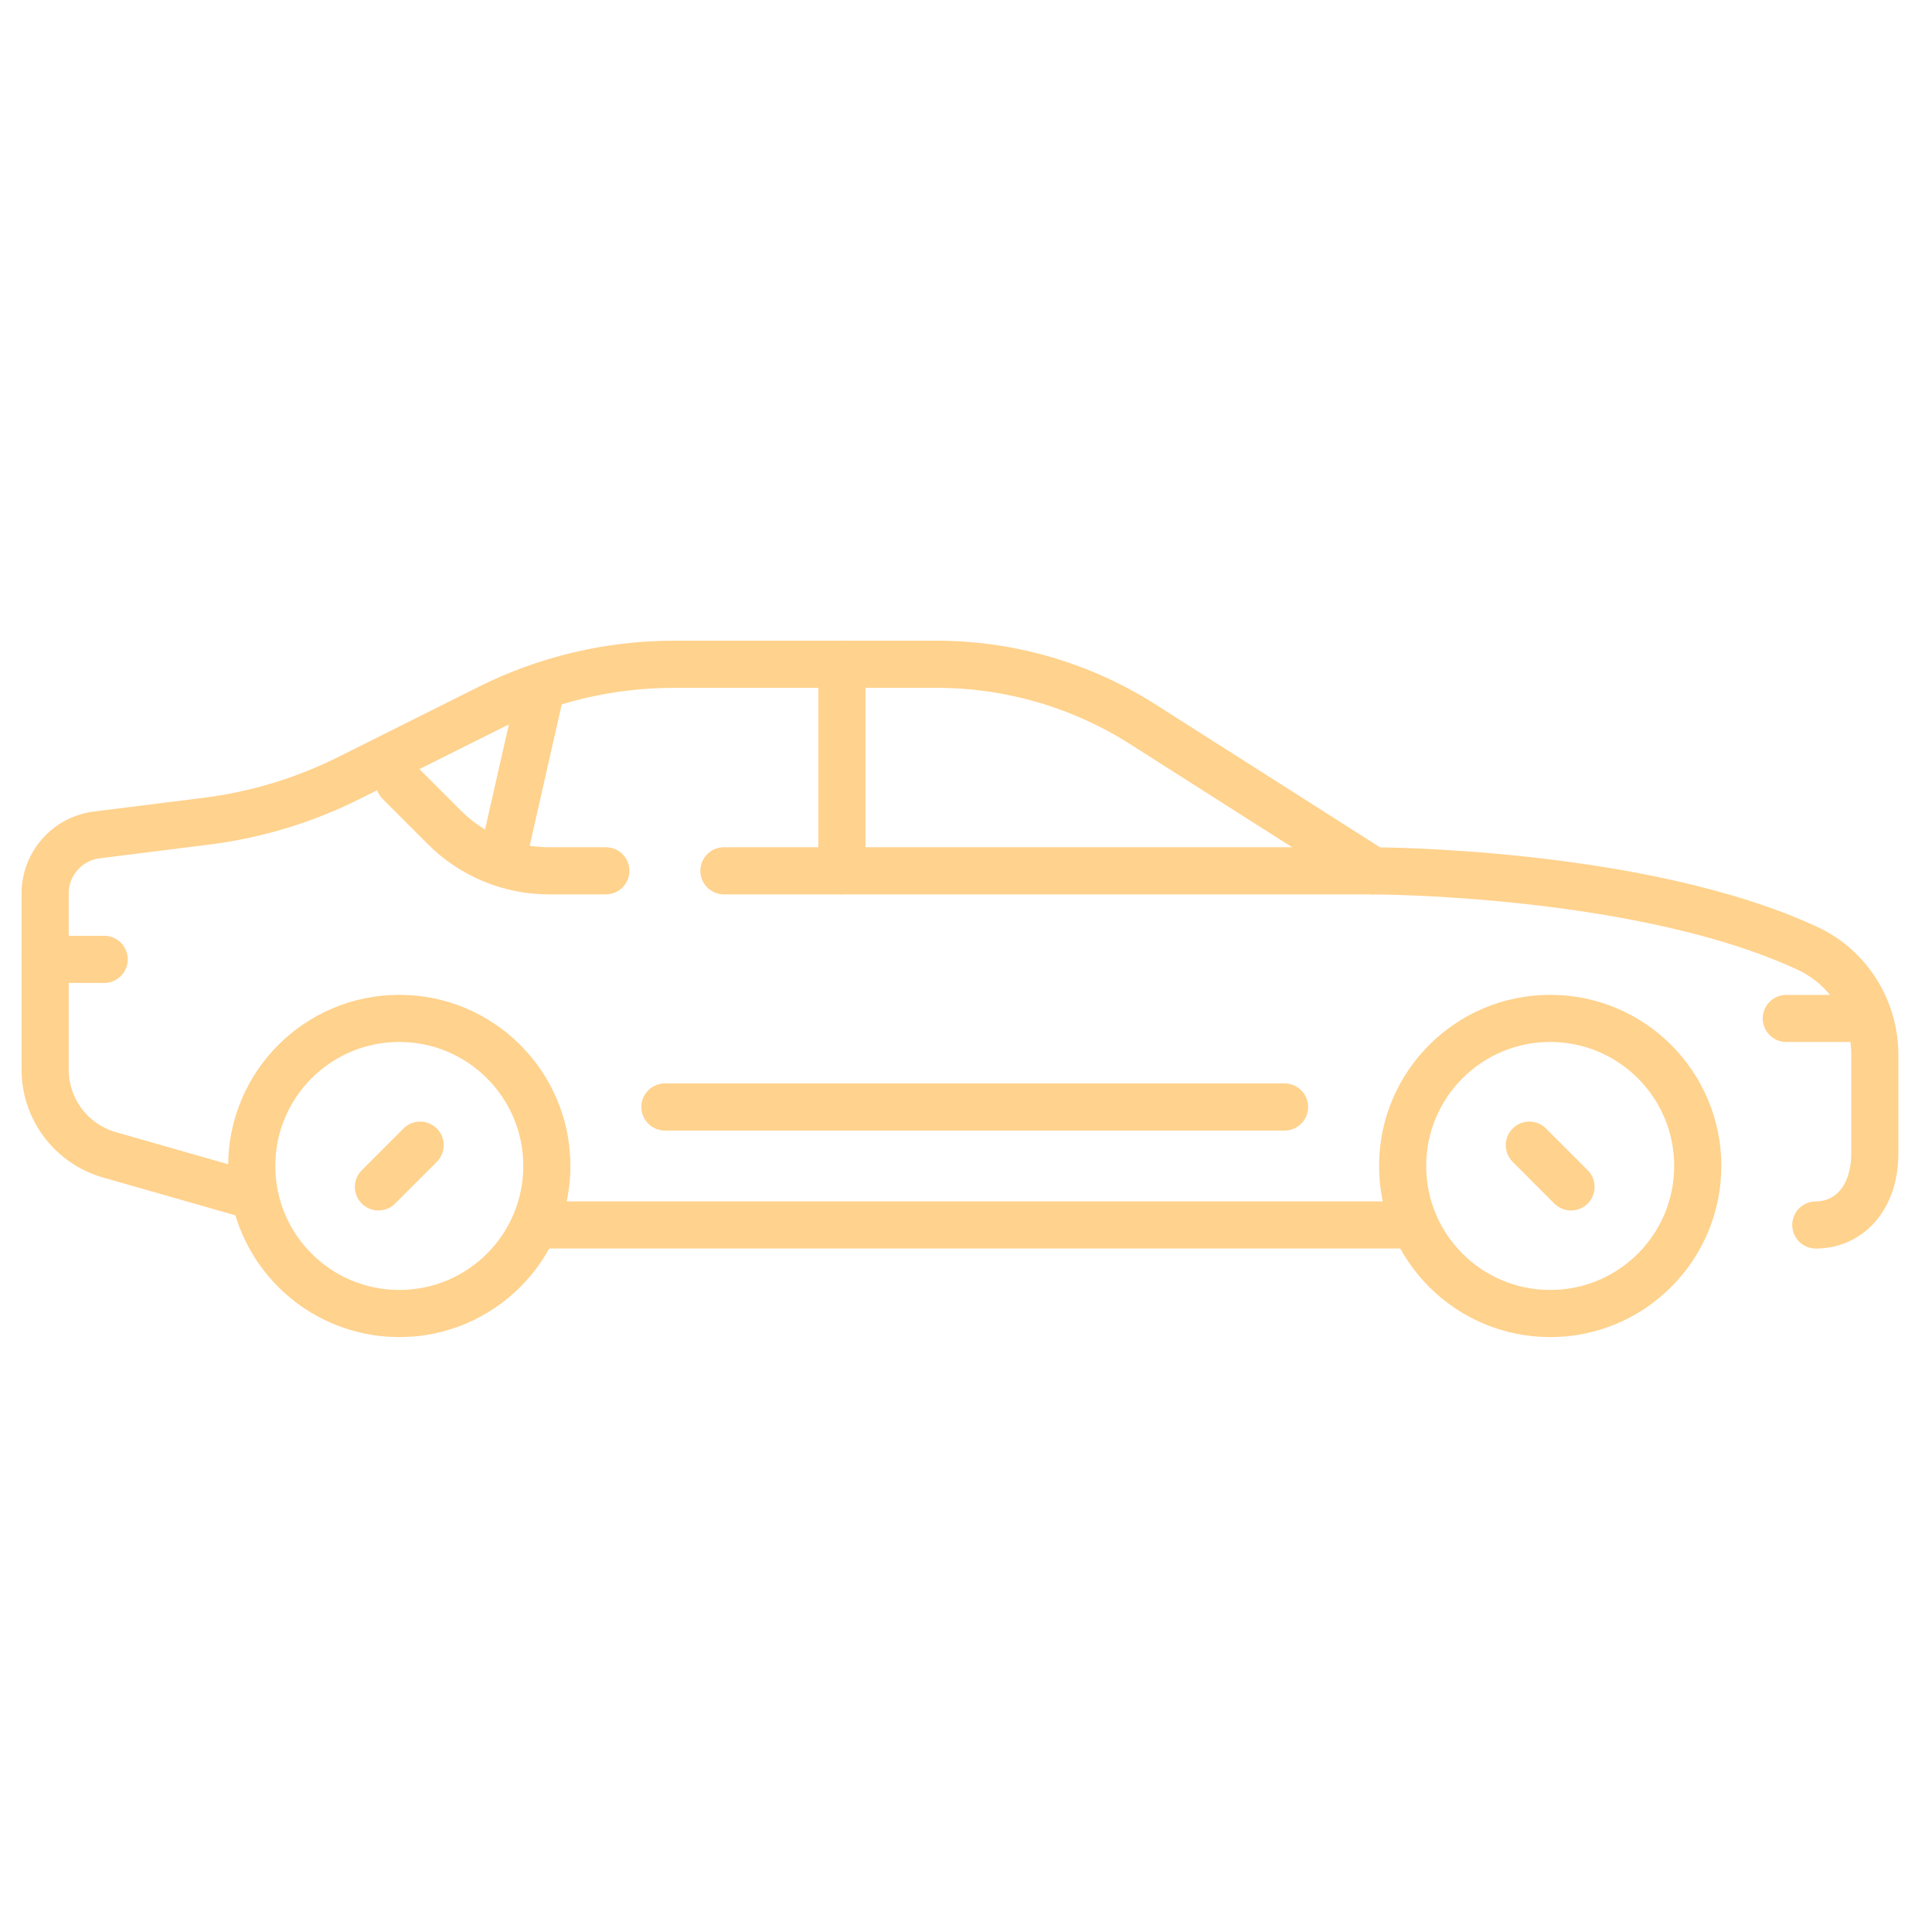 <svg xmlns="http://www.w3.org/2000/svg" width="41" height="41" viewBox="0 0 41 41" fill="none">
<g clip-path="url(#clip0_1372_310)">
<path d="M11.605 24.744C11.605 26.473 10.203 27.875 8.474 27.875C6.744 27.875 5.342 26.473 5.342 24.744C5.342 23.014 6.744 21.612 8.474 21.612C10.203 21.612 11.605 23.014 11.605 24.744Z" stroke="#FFD28D" stroke-miterlimit="10" stroke-linecap="round" stroke-linejoin="round"></path>
<path d="M11.605 25.996H29.767" stroke="#FFD28D" stroke-miterlimit="10" stroke-linecap="round" stroke-linejoin="round"></path>
<path d="M8.916 24.302L8.031 25.188" stroke="#FFD28D" stroke-miterlimit="10" stroke-linecap="round" stroke-linejoin="round"></path>
<path d="M36.029 24.744C36.029 26.473 34.627 27.875 32.898 27.875C31.168 27.875 29.766 26.473 29.766 24.744C29.766 23.014 31.168 21.612 32.898 21.612C34.627 21.612 36.029 23.014 36.029 24.744Z" stroke="#FFD28D" stroke-miterlimit="10" stroke-linecap="round" stroke-linejoin="round"></path>
<path d="M32.455 24.302L33.34 25.188" stroke="#FFD28D" stroke-miterlimit="10" stroke-linecap="round" stroke-linejoin="round"></path>
<path d="M5.342 25.37L2.321 24.507C1.515 24.276 0.958 23.539 0.958 22.7V18.96C0.958 18.329 1.429 17.796 2.056 17.718L4.372 17.428C5.429 17.296 6.455 16.985 7.408 16.509L10.38 15.023C11.597 14.414 12.94 14.097 14.301 14.097H19.881C21.429 14.097 22.945 14.539 24.252 15.37L29.14 18.481C29.14 18.481 34.817 18.481 38.359 20.126C39.236 20.533 39.787 21.423 39.787 22.39V24.469C39.787 25.439 39.226 25.996 38.534 25.996" stroke="#FFD28D" stroke-miterlimit="10" stroke-linecap="round" stroke-linejoin="round"></path>
<path d="M12.857 18.48H11.649C10.819 18.48 10.023 18.151 9.435 17.563L8.474 16.602" stroke="#FFD28D" stroke-miterlimit="10" stroke-linecap="round" stroke-linejoin="round"></path>
<path d="M29.14 18.48H15.363" stroke="#FFD28D" stroke-miterlimit="10" stroke-linecap="round" stroke-linejoin="round"></path>
<path d="M14.11 23.492H27.261" stroke="#FFD28D" stroke-miterlimit="10" stroke-linecap="round" stroke-linejoin="round"></path>
<path d="M0.958 20.359H2.211" stroke="#FFD28D" stroke-miterlimit="10" stroke-linecap="round" stroke-linejoin="round"></path>
<path d="M37.908 21.613H39.421" stroke="#FFD28D" stroke-miterlimit="10" stroke-linecap="round" stroke-linejoin="round"></path>
<path d="M17.867 18.48V14.097" stroke="#FFD28D" stroke-miterlimit="10" stroke-linecap="round" stroke-linejoin="round"></path>
<path d="M10.665 18.227L11.481 14.625" stroke="#FFD28D" stroke-miterlimit="10" stroke-linecap="round" stroke-linejoin="round"></path>
</g>
<defs>
<clipPath id="clip0_1372_310">
<rect width="40" height="40" fill="white" transform="translate(0.373 0.986)"></rect>
</clipPath>
</defs>
</svg>